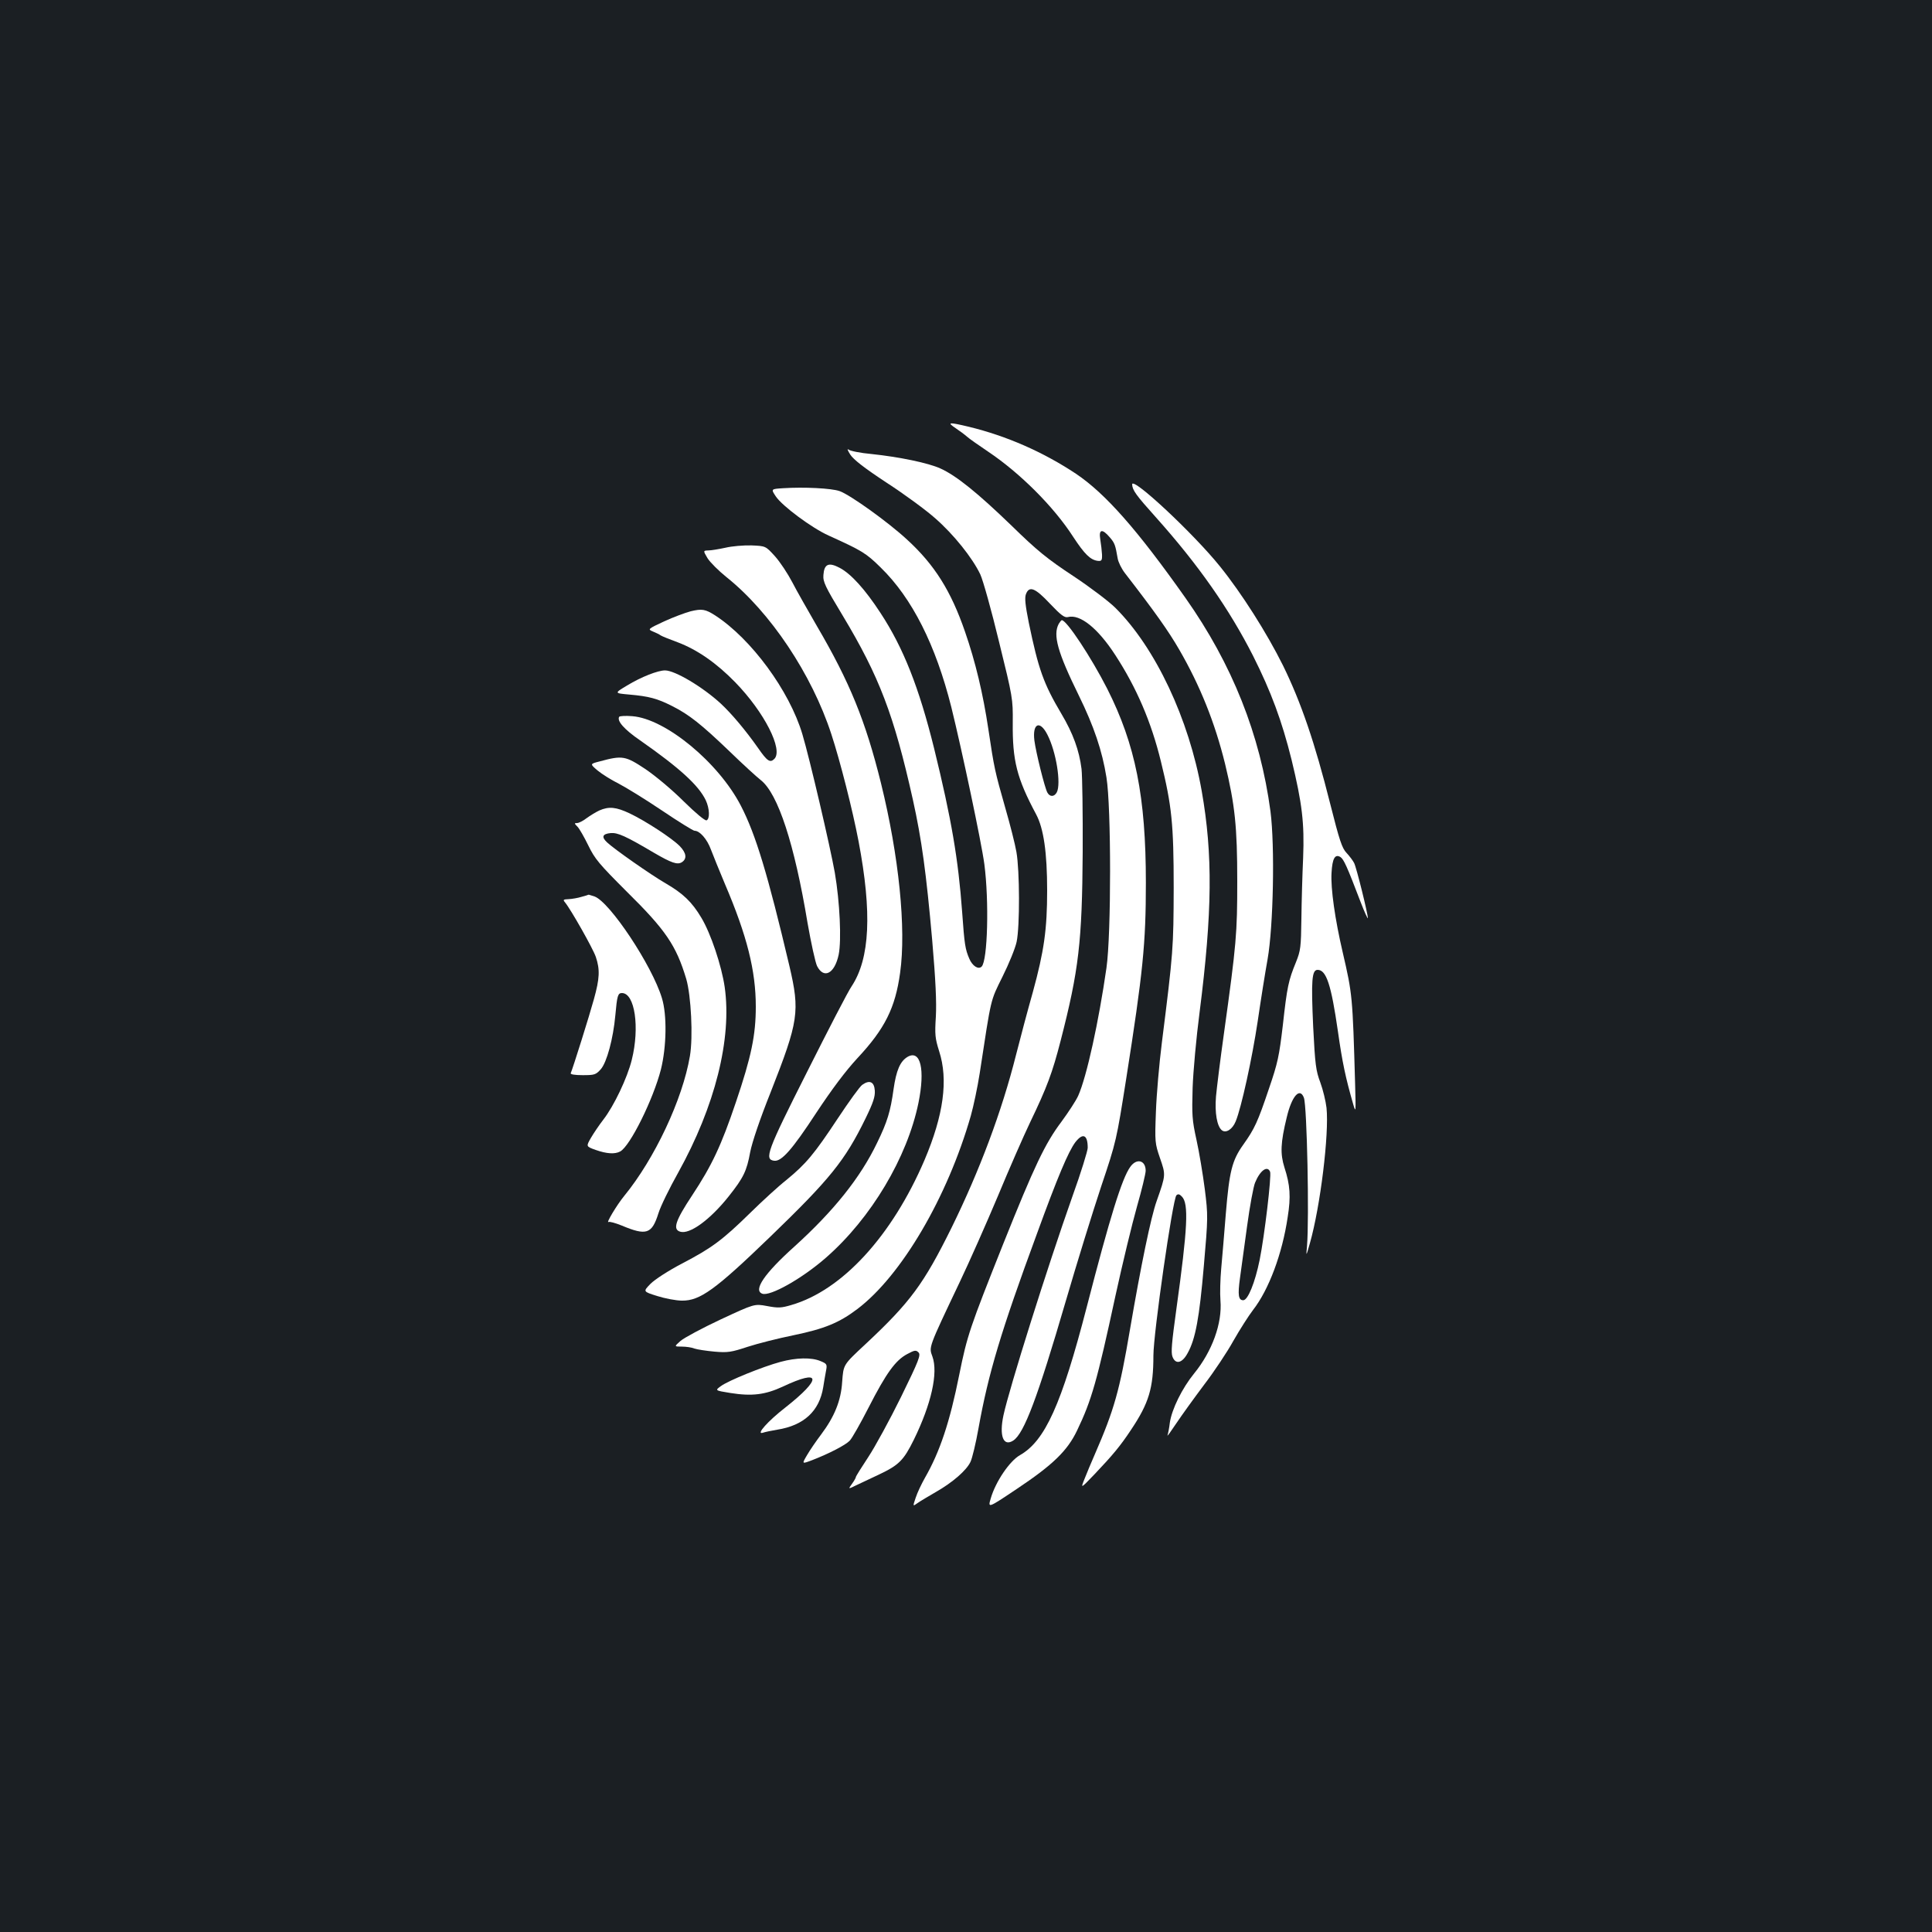 <?xml version="1.0" standalone="no"?>
<!DOCTYPE svg PUBLIC "-//W3C//DTD SVG 20010904//EN"
 "http://www.w3.org/TR/2001/REC-SVG-20010904/DTD/svg10.dtd">
<svg version="1.0" xmlns="http://www.w3.org/2000/svg"
 width="1000pt" height="1000pt" viewBox="0 0 1000 1000"
 preserveAspectRatio="xMidYMid meet">
<rect width="100%" height="100%" fill="#1b1f23"/>
<g transform="translate(0,1000) scale(0.1,-0.1)"
fill="#ffffff" stroke="none">
<path d="M4946 7784 c21 -14 48 -34 59 -44 11 -10 61 -45 110 -78 164 -110
339 -284 440 -441 59 -90 89 -119 127 -124 20 -2 23 2 22 33 -1 19 -5 54 -9
78 -9 53 10 57 49 11 26 -30 29 -40 41 -109 3 -19 20 -54 38 -77 154 -199 225
-299 281 -396 107 -185 184 -376 237 -591 51 -212 63 -325 63 -606 0 -271 -4
-323 -69 -790 -19 -135 -37 -281 -41 -325 -7 -85 5 -154 30 -175 21 -17 55 4
72 46 29 70 85 325 114 519 16 110 39 254 51 320 30 171 38 586 15 765 -53
397 -198 762 -440 1105 -250 354 -414 540 -567 643 -169 112 -357 195 -554
243 -105 25 -115 24 -69 -7z"/>
<path d="M4401 7647 c17 -26 72 -69 189 -146 91 -59 204 -142 251 -184 95 -83
192 -204 233 -290 14 -30 58 -187 97 -349 71 -288 72 -295 71 -418 -2 -197 21
-288 121 -475 39 -73 57 -198 57 -394 0 -202 -16 -314 -74 -526 -25 -88 -64
-234 -87 -325 -74 -294 -189 -600 -334 -895 -144 -291 -213 -385 -445 -602
-117 -109 -114 -105 -121 -196 -6 -97 -40 -180 -109 -272 -25 -33 -58 -81 -73
-107 -27 -46 -27 -46 26 -26 88 34 173 78 195 101 12 12 56 90 98 172 91 178
139 244 199 276 39 21 46 22 59 9 13 -13 3 -40 -90 -230 -58 -118 -135 -259
-170 -312 -35 -53 -64 -99 -64 -103 0 -4 -9 -20 -20 -35 -20 -28 -20 -28 17
-10 21 10 76 36 123 58 103 49 127 73 180 180 90 184 127 346 96 431 -18 50
-23 39 142 386 50 105 138 304 197 444 58 140 133 311 166 380 89 185 116 258
159 425 94 365 111 511 114 976 1 201 -2 394 -6 430 -12 96 -44 184 -104 285
-93 157 -119 231 -169 472 -18 90 -22 128 -15 147 17 46 48 33 125 -49 56 -59
75 -73 92 -69 63 17 156 -58 246 -197 110 -169 186 -346 236 -551 56 -228 66
-322 66 -653 -1 -311 -2 -332 -61 -800 -14 -110 -28 -272 -31 -360 -6 -156 -5
-163 21 -239 30 -87 31 -86 -17 -222 -30 -83 -82 -337 -138 -664 -54 -319 -82
-417 -182 -647 -19 -43 -43 -101 -54 -129 -20 -50 -20 -50 52 25 95 100 134
147 189 230 93 139 116 216 116 385 0 114 100 810 119 829 8 8 16 7 28 -6 37
-36 30 -164 -28 -582 -24 -174 -29 -226 -20 -248 16 -41 50 -33 78 19 41 73
61 184 84 451 22 253 22 261 5 398 -10 77 -29 192 -43 255 -23 104 -24 129
-20 270 3 85 19 261 36 390 66 519 69 817 11 1146 -66 373 -239 741 -447 948
-31 31 -128 105 -217 164 -135 89 -187 131 -321 262 -174 168 -285 258 -367
295 -63 29 -214 60 -357 75 -57 5 -111 16 -119 23 -9 6 -4 -5 9 -26z m1020
-1449 c46 -89 72 -254 49 -299 -13 -24 -36 -25 -49 -1 -14 26 -59 207 -67 269
-11 89 28 107 67 31z"/>
<path d="M5860 7493 c1 -30 20 -56 125 -173 219 -245 378 -473 501 -715 93
-185 149 -336 199 -537 55 -227 67 -328 60 -508 -4 -85 -8 -227 -9 -315 -2
-148 -4 -165 -28 -225 -39 -95 -46 -127 -68 -326 -19 -160 -26 -195 -72 -329
-58 -172 -74 -207 -133 -290 -58 -81 -72 -138 -90 -355 -8 -102 -19 -230 -24
-286 -5 -55 -7 -130 -4 -165 10 -118 -43 -264 -137 -379 -61 -75 -115 -184
-125 -254 -3 -27 -9 -56 -12 -65 -3 -9 17 19 45 61 28 42 93 132 144 200 52
68 120 170 152 228 33 58 79 130 102 160 81 104 151 290 179 480 17 106 13
166 -17 258 -22 70 -20 127 12 258 26 111 68 158 89 102 16 -44 28 -624 16
-768 -5 -55 -5 -55 15 15 54 190 100 565 86 701 -4 34 -18 93 -32 131 -23 61
-27 91 -37 288 -11 242 -7 295 23 295 45 0 70 -76 105 -318 23 -163 40 -241
79 -377 14 -48 14 -43 10 105 -13 455 -14 464 -64 680 -40 171 -63 332 -58
412 4 75 18 99 46 82 17 -11 34 -48 103 -229 21 -55 39 -94 39 -87 0 23 -59
262 -71 285 -6 12 -24 36 -39 52 -24 25 -37 65 -85 255 -80 318 -151 525 -244
715 -84 169 -214 374 -327 514 -136 169 -454 466 -454 424z m714 -3558 c8 -21
-29 -332 -54 -456 -24 -118 -61 -209 -85 -209 -25 0 -29 27 -17 114 6 45 23
166 37 270 14 104 33 205 41 224 26 64 64 91 78 57z"/>
<path d="M4053 7473 c-63 -4 -63 -4 -37 -43 33 -49 186 -163 273 -202 172 -78
193 -90 270 -166 162 -158 284 -400 365 -722 55 -223 156 -700 171 -813 25
-192 17 -499 -14 -530 -17 -17 -48 3 -64 41 -21 49 -25 72 -37 242 -20 273
-55 479 -145 846 -78 315 -159 521 -278 702 -79 121 -152 202 -211 233 -57 30
-80 20 -84 -37 -3 -35 9 -60 99 -209 190 -316 266 -515 364 -954 46 -208 69
-378 100 -727 18 -210 23 -320 19 -396 -6 -93 -4 -112 17 -179 48 -148 23
-331 -76 -564 -168 -392 -426 -674 -690 -750 -51 -15 -67 -16 -125 -5 -65 12
-65 12 -239 -69 -96 -45 -189 -95 -208 -111 -34 -30 -34 -30 6 -30 22 0 51 -4
65 -10 15 -5 61 -12 104 -16 69 -6 87 -3 172 25 52 17 159 44 238 60 159 33
235 64 329 135 229 173 467 579 588 1001 14 50 35 149 46 220 61 399 54 370
118 500 33 66 66 147 73 180 17 80 16 369 -1 465 -7 41 -33 143 -57 226 -55
193 -58 207 -88 408 -28 187 -67 350 -121 506 -73 212 -158 347 -300 477 -97
90 -295 232 -349 251 -42 15 -185 22 -293 15z"/>
<path d="M3755 7165 c-33 -7 -73 -14 -88 -14 -28 -1 -28 -1 -5 -40 13 -21 57
-65 98 -98 227 -181 442 -503 543 -813 45 -137 110 -392 141 -555 70 -369 59
-606 -36 -750 -19 -27 -122 -227 -231 -444 -208 -412 -222 -452 -170 -459 38
-5 93 57 218 248 82 124 152 217 213 283 142 152 196 260 221 442 32 228 -6
604 -99 981 -80 323 -162 524 -332 814 -46 80 -104 181 -127 226 -23 44 -63
105 -90 135 -48 53 -48 53 -122 56 -41 1 -101 -4 -134 -12z"/>
<path d="M3575 6836 c-27 -7 -89 -30 -137 -52 -84 -39 -86 -41 -60 -52 15 -6
34 -15 42 -21 8 -5 48 -21 89 -36 100 -38 200 -107 297 -207 150 -154 249
-349 202 -396 -22 -22 -37 -12 -84 56 -64 91 -137 178 -193 230 -92 85 -237
172 -289 172 -37 0 -124 -34 -196 -78 -67 -40 -67 -40 11 -47 102 -9 144 -20
223 -60 87 -44 150 -94 296 -234 66 -64 139 -131 162 -149 89 -70 174 -330
242 -740 18 -103 40 -203 49 -222 35 -69 91 -40 112 59 15 74 6 272 -20 424
-24 135 -130 590 -168 717 -67 225 -265 494 -452 615 -50 32 -68 35 -126 21z"/>
<path d="M5480 6771 c-31 -58 -6 -147 104 -371 78 -159 121 -286 143 -424 25
-153 25 -812 0 -986 -40 -278 -102 -562 -146 -661 -11 -25 -51 -86 -87 -135
-85 -113 -140 -229 -302 -634 -172 -432 -186 -472 -227 -676 -49 -245 -100
-398 -178 -534 -17 -30 -39 -76 -47 -101 -16 -47 -16 -47 9 -29 14 10 58 36
96 58 87 50 157 111 178 155 9 18 28 97 42 176 51 283 116 500 301 1002 108
297 164 429 200 477 39 50 64 39 64 -29 0 -15 -35 -129 -79 -251 -131 -370
-327 -994 -357 -1133 -23 -107 -1 -165 51 -131 56 37 126 224 271 720 58 199
141 467 184 596 78 232 79 239 129 555 87 554 102 699 102 1016 0 445 -54 715
-200 1004 -83 163 -210 355 -235 355 -3 0 -10 -9 -16 -19z"/>
<path d="M3205 6290 c-13 -21 25 -65 108 -122 206 -144 303 -233 340 -310 20
-43 22 -97 4 -104 -8 -3 -57 38 -118 98 -59 59 -145 131 -198 167 -104 69
-119 72 -237 40 -51 -13 -51 -13 -11 -47 23 -19 71 -49 109 -68 37 -19 138
-81 224 -139 86 -58 162 -105 169 -105 27 0 65 -43 85 -98 12 -31 44 -111 72
-177 115 -269 160 -450 160 -635 0 -147 -23 -259 -103 -495 -76 -225 -124
-327 -227 -483 -86 -130 -101 -175 -62 -187 49 -16 155 61 252 183 76 96 93
130 111 229 10 51 50 170 106 310 145 369 152 417 97 653 -112 474 -174 680
-251 829 -116 225 -391 451 -562 464 -35 3 -65 1 -68 -3z"/>
<path d="M3102 5805 c-17 -8 -47 -26 -66 -40 -18 -14 -40 -25 -49 -25 -15 0
-15 -2 2 -19 10 -10 35 -54 56 -97 34 -70 55 -95 199 -239 202 -199 256 -279
308 -452 25 -86 36 -300 19 -399 -38 -225 -183 -532 -340 -724 -38 -46 -97
-145 -81 -135 5 3 35 -5 67 -18 129 -54 157 -45 191 63 11 36 57 130 102 210
191 344 279 693 241 961 -16 110 -72 278 -121 359 -48 81 -95 126 -185 178
-76 44 -266 177 -303 212 -30 28 -24 44 19 48 36 3 77 -15 224 -102 91 -53
121 -63 144 -49 28 18 24 48 -11 84 -42 42 -177 130 -259 169 -70 33 -107 37
-157 15z"/>
<path d="M3010 5358 c-19 -6 -49 -11 -67 -12 -27 -1 -30 -3 -19 -16 30 -36
145 -239 160 -283 22 -66 20 -111 -10 -219 -23 -84 -109 -358 -120 -383 -2 -6
21 -10 62 -10 61 0 68 2 94 31 31 36 64 158 75 279 9 101 13 115 34 115 67 0
93 -178 51 -346 -23 -93 -92 -238 -147 -309 -21 -27 -50 -70 -64 -94 -26 -45
-26 -45 24 -63 57 -20 99 -23 127 -8 51 27 171 269 211 425 29 117 32 282 5
369 -51 169 -270 498 -349 526 -17 5 -30 10 -31 9 -1 -1 -17 -6 -36 -11z"/>
<path d="M4698 4530 c-39 -23 -59 -70 -73 -168 -16 -115 -32 -168 -85 -277
-87 -181 -224 -352 -428 -537 -156 -140 -214 -226 -167 -244 40 -16 208 79
331 187 233 204 420 518 478 801 35 172 11 276 -56 238z"/>
<path d="M4463 4385 c-13 -9 -69 -87 -126 -173 -123 -186 -165 -236 -266 -319
-42 -33 -127 -111 -188 -171 -143 -140 -199 -182 -353 -262 -72 -38 -140 -82
-163 -105 -39 -40 -39 -40 34 -63 41 -13 99 -24 129 -24 93 -1 172 56 453 327
313 302 390 397 497 616 40 82 50 113 48 144 -3 46 -27 57 -65 30z"/>
<path d="M5850 3960 c-43 -60 -105 -260 -225 -725 -131 -506 -216 -693 -346
-767 -53 -30 -126 -137 -151 -224 -15 -51 -15 -51 133 48 189 126 264 199 314
304 75 156 103 254 199 699 36 165 86 372 111 460 25 87 45 171 45 185 0 55
-47 67 -80 20z"/>
<path d="M4040 2951 c-93 -25 -270 -97 -308 -125 -32 -23 -32 -23 48 -36 113
-18 181 -9 272 33 199 94 205 43 12 -109 -89 -69 -153 -141 -116 -130 11 4 45
11 75 16 138 22 218 96 238 220 4 25 10 62 14 82 7 36 6 39 -28 53 -47 20
-126 18 -207 -4z"/>
</g>
</svg>
